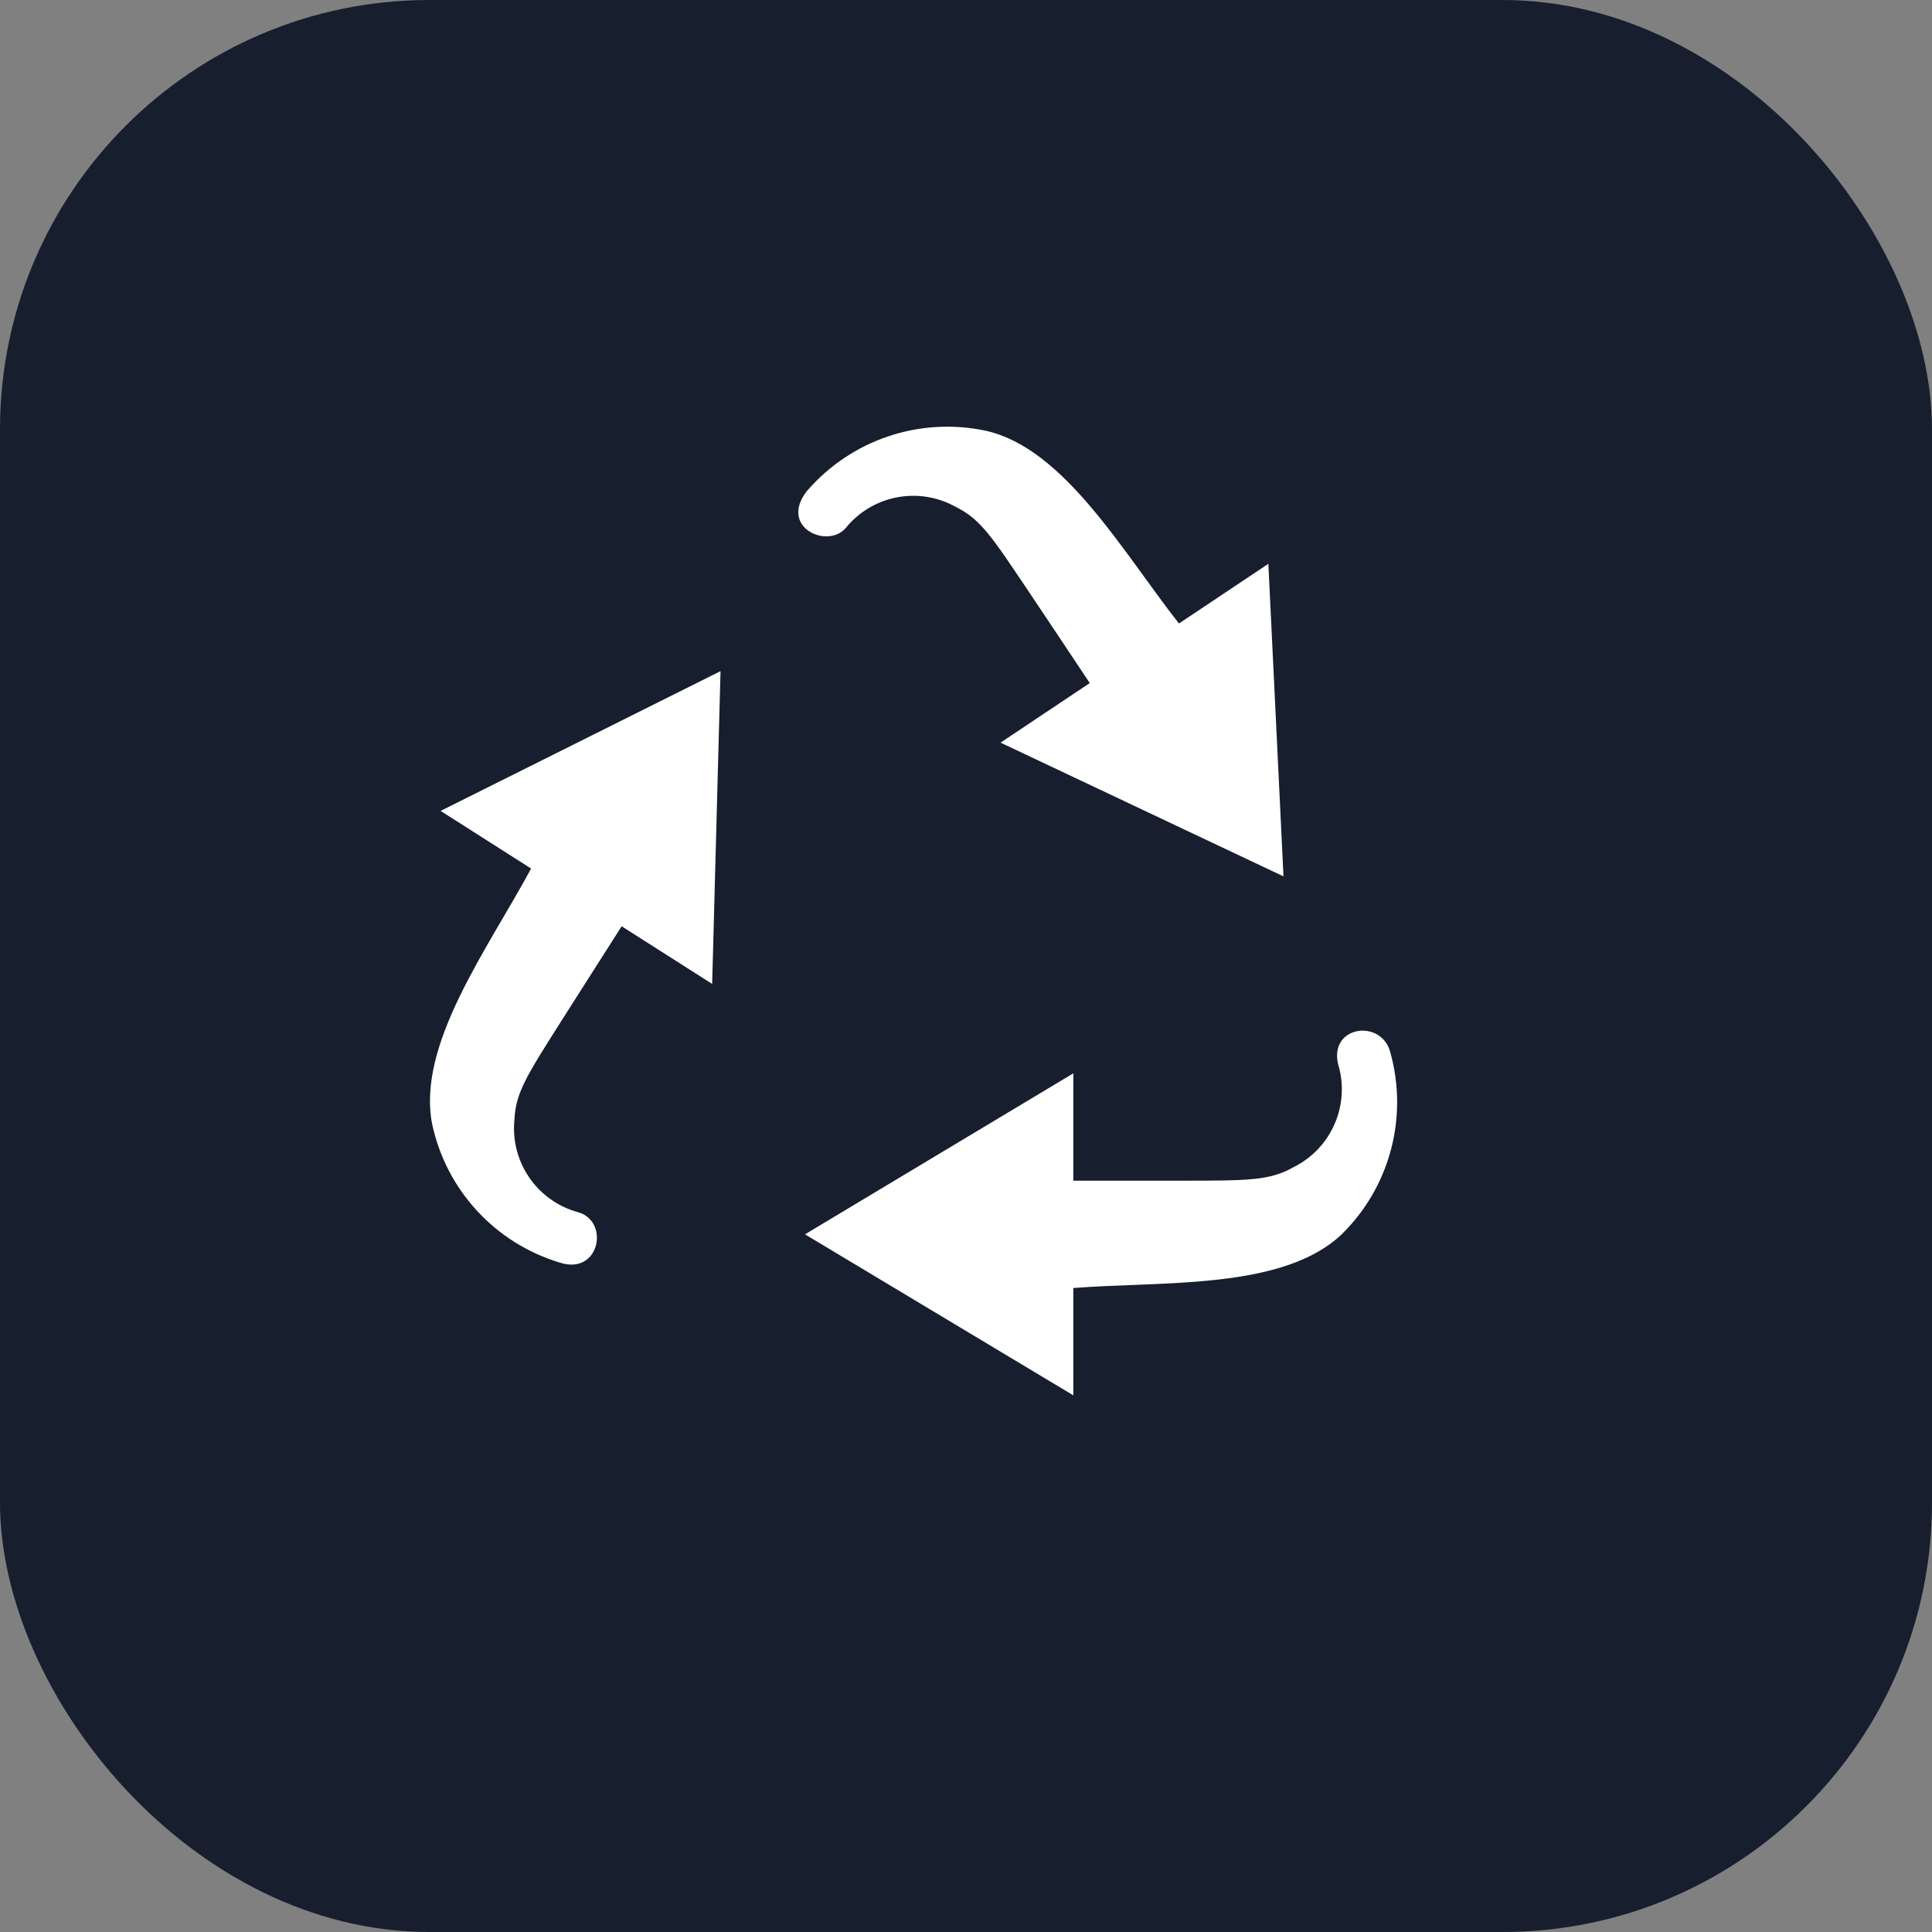 <svg xmlns="http://www.w3.org/2000/svg" viewBox="0 0 18 18" height="18" width="18"><rect x="0" y="0" width="18" height="18" fill="#808080" stroke="none"/><title>recycling-11.svg</title><rect fill="none" x="0" y="0" width="18" height="18"></rect><rect x="0" y="0" width="18" height="18" rx="4" ry="4" fill="#171e2e"></rect><path fill="#ffffff" transform="translate(3 3)" d="M9.5,8.5C8.953,9.019,7.84,8.935,7,9v1L4.5,8.5L7,7v1h1c0.634,0,0.83,0,1.054-0.127
	c0.352-0.176,0.527-0.581,0.413-0.958C9.382,6.557,9.867,6.49,9.952,6.8C10.123,7.407,9.95,8.059,9.5,8.5z
	 M1.948,5.092C1.948,5.093,1.947,5.093,1.947,5.094c-0.4,0.743-1.065,1.637-0.921,2.377
	c0.131,0.617,0.588,1.112,1.192,1.293c0.372,0.12,0.466-0.395,0.161-0.472C2,8.185,1.753,7.822,1.793,7.43
	c0.012-0.258,0.122-0.42,0.461-0.956c0.134-0.211,0.309-0.485,0.537-0.843c0-0,0.001-0.001,0.001-0.001L3.635,6.167
	l0.078-2.914L1.105,4.555L1.948,5.092z M4.884,1.914c0.25-0.304,0.683-0.383,1.025-0.189C6.14,1.84,6.245,2.006,6.598,2.532
	c0.14,0.208,0.32,0.479,0.555,0.832l0,0L6.322,3.919l2.636,1.246L8.817,2.253L7.984,2.809
	C7.464,2.147,6.917,1.179,6.188,1.014C5.57,0.881,4.929,1.097,4.517,1.576C4.253,1.914,4.716,2.122,4.884,1.914z"></path></svg>